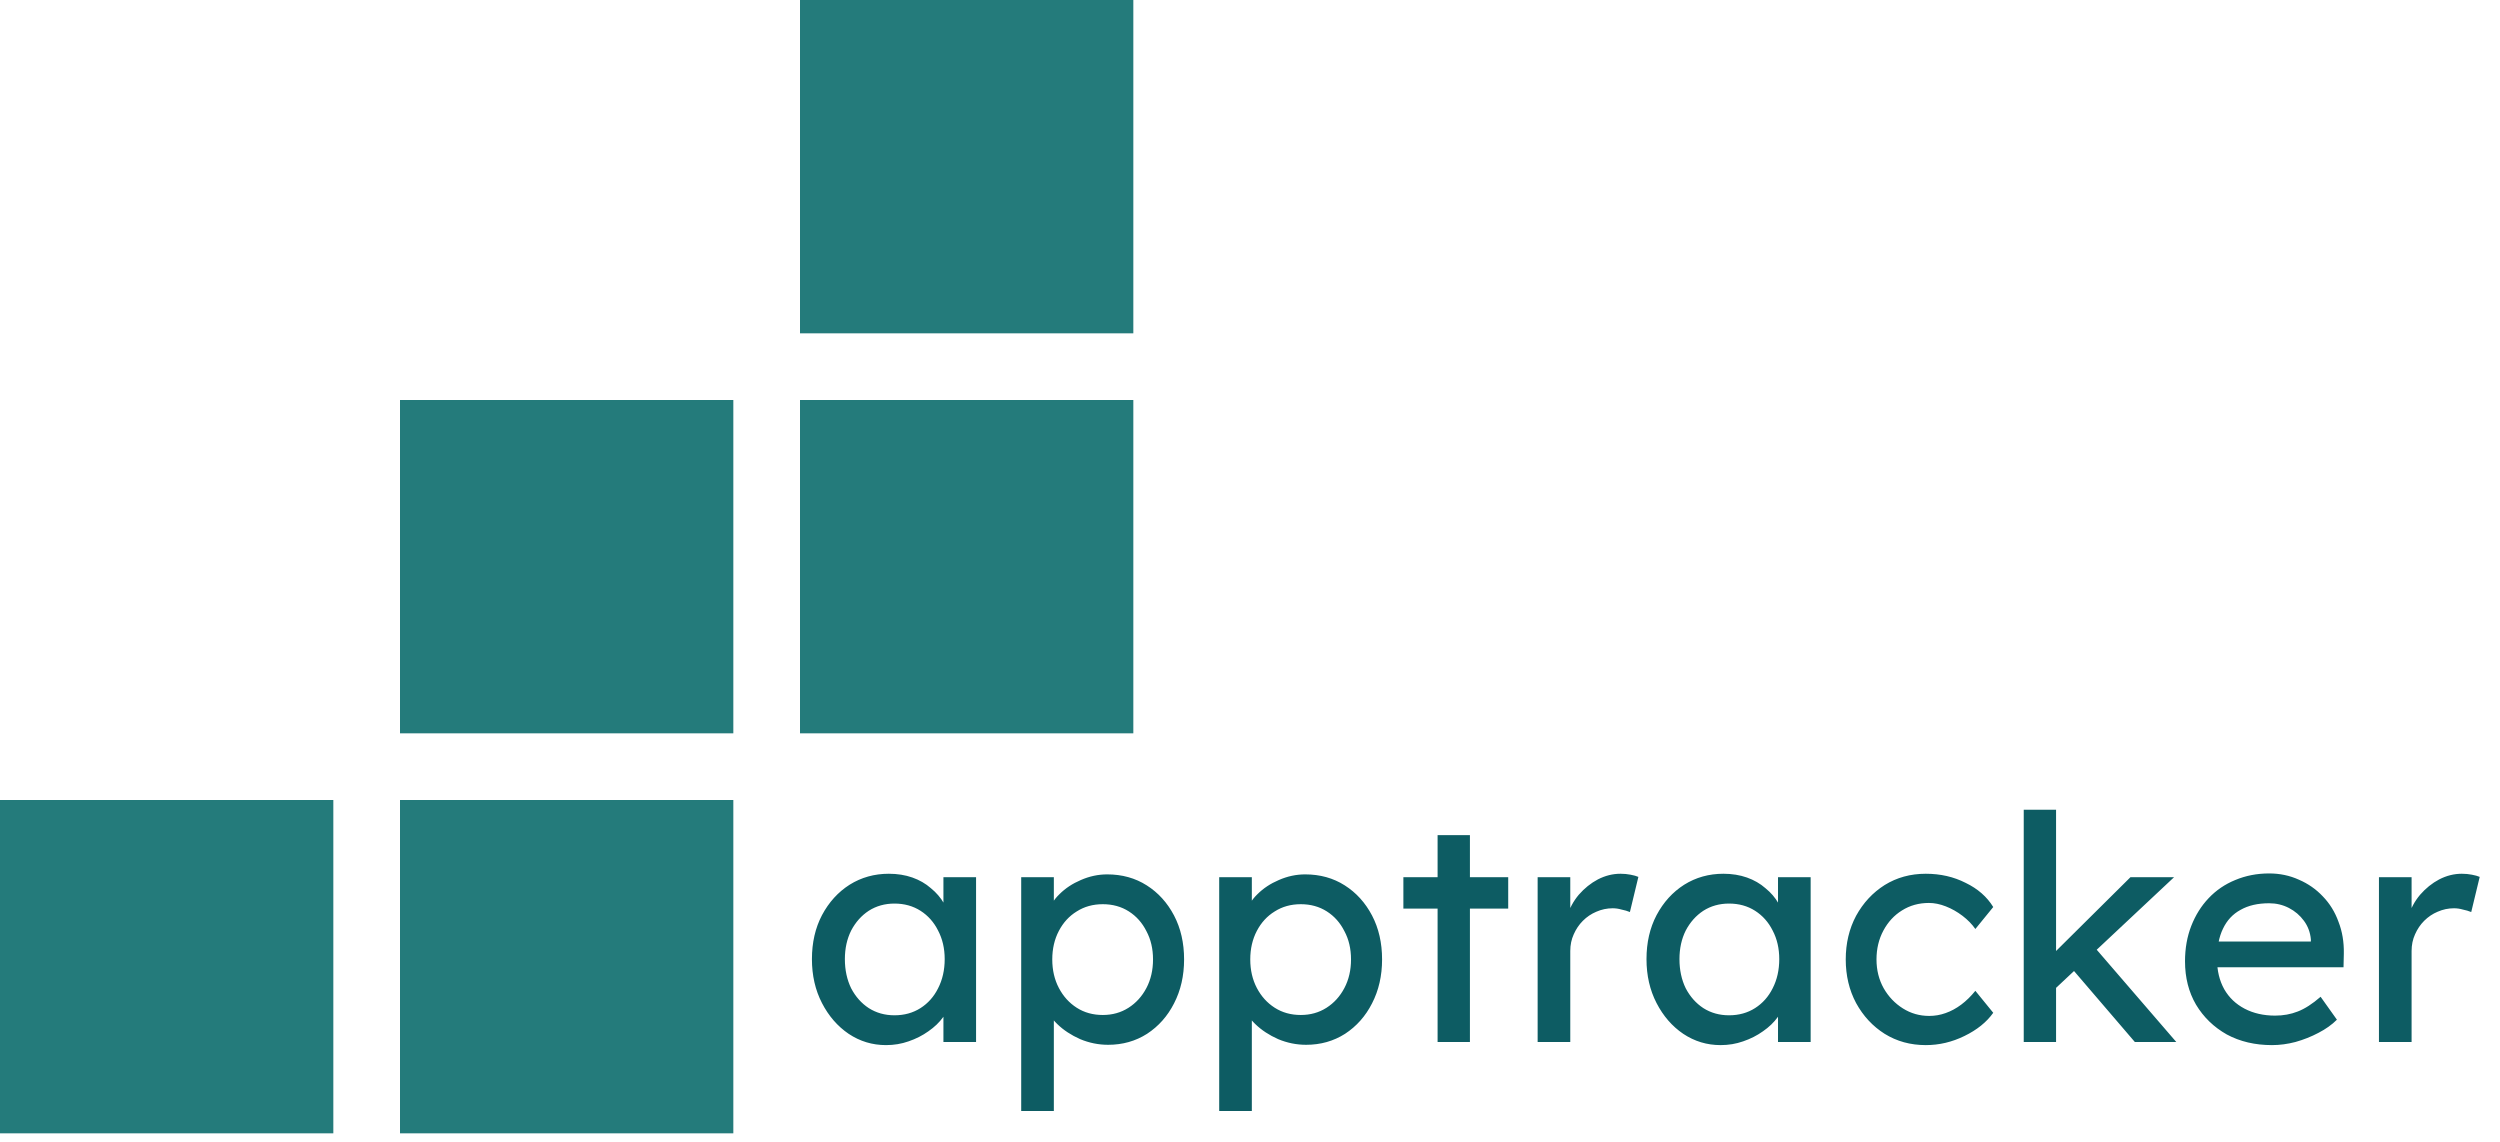 <svg width="162" height="74" viewBox="0 0 162 74" fill="none" xmlns="http://www.w3.org/2000/svg">
<rect y="51.84" width="21.6" height="21.6" fill="#247B7B"/>
<rect x="25.92" y="25.92" width="21.6" height="21.6" fill="#247B7B"/>
<rect x="25.92" y="51.84" width="21.6" height="21.6" fill="#247B7B"/>
<rect x="51.84" y="25.92" width="21.6" height="21.6" fill="#247B7B"/>
<rect x="51.84" width="21.6" height="21.6" fill="#247B7B"/>
<path d="M57.413 67.723C56.531 67.723 55.724 67.479 54.992 66.991C54.274 66.503 53.698 65.839 53.264 64.998C52.83 64.158 52.613 63.209 52.613 62.151C52.613 61.08 52.83 60.131 53.264 59.304C53.711 58.463 54.308 57.806 55.053 57.331C55.813 56.856 56.66 56.619 57.596 56.619C58.151 56.619 58.66 56.701 59.121 56.863C59.582 57.026 59.982 57.257 60.321 57.555C60.673 57.84 60.958 58.172 61.175 58.551C61.405 58.931 61.548 59.338 61.602 59.772L61.134 59.609V56.843H63.249V67.52H61.134V64.978L61.622 64.835C61.541 65.201 61.371 65.561 61.114 65.913C60.87 66.252 60.551 66.557 60.158 66.829C59.778 67.1 59.351 67.317 58.877 67.479C58.416 67.642 57.928 67.723 57.413 67.723ZM57.962 65.791C58.599 65.791 59.161 65.635 59.65 65.324C60.138 65.012 60.517 64.585 60.788 64.042C61.073 63.486 61.216 62.856 61.216 62.151C61.216 61.459 61.073 60.843 60.788 60.3C60.517 59.758 60.138 59.331 59.65 59.019C59.161 58.707 58.599 58.551 57.962 58.551C57.338 58.551 56.782 58.707 56.294 59.019C55.819 59.331 55.44 59.758 55.155 60.3C54.884 60.843 54.748 61.459 54.748 62.151C54.748 62.856 54.884 63.486 55.155 64.042C55.44 64.585 55.819 65.012 56.294 65.324C56.782 65.635 57.338 65.791 57.962 65.791ZM66.174 71.994V56.843H68.289V59.283L67.964 59.1C68.045 58.694 68.275 58.307 68.655 57.941C69.035 57.562 69.496 57.257 70.038 57.026C70.594 56.782 71.163 56.66 71.746 56.66C72.709 56.66 73.563 56.897 74.309 57.372C75.055 57.846 75.644 58.497 76.078 59.324C76.512 60.151 76.729 61.1 76.729 62.171C76.729 63.229 76.512 64.178 76.078 65.019C75.658 65.846 75.075 66.503 74.329 66.991C73.584 67.466 72.743 67.703 71.807 67.703C71.184 67.703 70.58 67.581 69.997 67.337C69.414 67.079 68.919 66.754 68.513 66.361C68.106 65.968 67.855 65.561 67.76 65.141L68.289 64.856V71.994H66.174ZM71.462 65.771C72.085 65.771 72.641 65.615 73.129 65.303C73.617 64.991 74.004 64.564 74.289 64.022C74.573 63.48 74.716 62.863 74.716 62.171C74.716 61.48 74.573 60.87 74.289 60.341C74.017 59.799 73.638 59.371 73.15 59.06C72.662 58.748 72.099 58.592 71.462 58.592C70.825 58.592 70.262 58.748 69.774 59.06C69.286 59.358 68.899 59.778 68.615 60.321C68.33 60.863 68.187 61.48 68.187 62.171C68.187 62.863 68.33 63.48 68.615 64.022C68.899 64.564 69.286 64.991 69.774 65.303C70.262 65.615 70.825 65.771 71.462 65.771ZM79.004 71.994V56.843H81.119V59.283L80.794 59.1C80.875 58.694 81.106 58.307 81.485 57.941C81.865 57.562 82.326 57.257 82.868 57.026C83.424 56.782 83.993 56.66 84.576 56.66C85.539 56.66 86.393 56.897 87.139 57.372C87.885 57.846 88.474 58.497 88.908 59.324C89.342 60.151 89.559 61.1 89.559 62.171C89.559 63.229 89.342 64.178 88.908 65.019C88.488 65.846 87.905 66.503 87.159 66.991C86.413 67.466 85.573 67.703 84.637 67.703C84.014 67.703 83.41 67.581 82.827 67.337C82.244 67.079 81.749 66.754 81.343 66.361C80.936 65.968 80.685 65.561 80.59 65.141L81.119 64.856V71.994H79.004ZM84.292 65.771C84.915 65.771 85.471 65.615 85.959 65.303C86.447 64.991 86.834 64.564 87.118 64.022C87.403 63.48 87.546 62.863 87.546 62.171C87.546 61.48 87.403 60.87 87.118 60.341C86.847 59.799 86.468 59.371 85.98 59.06C85.492 58.748 84.929 58.592 84.292 58.592C83.654 58.592 83.092 58.748 82.604 59.06C82.115 59.358 81.729 59.778 81.444 60.321C81.16 60.863 81.017 61.48 81.017 62.171C81.017 62.863 81.16 63.48 81.444 64.022C81.729 64.564 82.115 64.991 82.604 65.303C83.092 65.615 83.654 65.771 84.292 65.771ZM93.156 67.52V54.118H95.251V67.52H93.156ZM90.939 58.877V56.843H97.732V58.877H90.939ZM99.639 67.52V56.843H101.754V60.199L101.551 59.385C101.7 58.87 101.951 58.402 102.303 57.982C102.669 57.562 103.083 57.229 103.544 56.985C104.018 56.741 104.506 56.619 105.008 56.619C105.239 56.619 105.456 56.64 105.659 56.68C105.876 56.721 106.045 56.768 106.167 56.823L105.618 59.1C105.456 59.033 105.273 58.978 105.069 58.938C104.879 58.883 104.69 58.856 104.5 58.856C104.134 58.856 103.781 58.931 103.442 59.08C103.117 59.216 102.825 59.412 102.568 59.67C102.324 59.914 102.127 60.205 101.978 60.544C101.829 60.87 101.754 61.229 101.754 61.622V67.52H99.639ZM111.493 67.723C110.612 67.723 109.805 67.479 109.073 66.991C108.354 66.503 107.778 65.839 107.344 64.998C106.91 64.158 106.693 63.209 106.693 62.151C106.693 61.08 106.91 60.131 107.344 59.304C107.791 58.463 108.388 57.806 109.134 57.331C109.893 56.856 110.74 56.619 111.676 56.619C112.232 56.619 112.74 56.701 113.201 56.863C113.662 57.026 114.062 57.257 114.401 57.555C114.754 57.84 115.038 58.172 115.255 58.551C115.486 58.931 115.628 59.338 115.682 59.772L115.215 59.609V56.843H117.33V67.52H115.215V64.978L115.703 64.835C115.621 65.201 115.452 65.561 115.194 65.913C114.95 66.252 114.632 66.557 114.238 66.829C113.859 67.1 113.432 67.317 112.957 67.479C112.496 67.642 112.008 67.723 111.493 67.723ZM112.042 65.791C112.679 65.791 113.242 65.635 113.73 65.324C114.218 65.012 114.598 64.585 114.869 64.042C115.154 63.486 115.296 62.856 115.296 62.151C115.296 61.459 115.154 60.843 114.869 60.3C114.598 59.758 114.218 59.331 113.73 59.019C113.242 58.707 112.679 58.551 112.042 58.551C111.418 58.551 110.862 58.707 110.374 59.019C109.9 59.331 109.52 59.758 109.235 60.3C108.964 60.843 108.829 61.459 108.829 62.151C108.829 62.856 108.964 63.486 109.235 64.042C109.52 64.585 109.9 65.012 110.374 65.324C110.862 65.635 111.418 65.791 112.042 65.791ZM124.79 67.723C123.8 67.723 122.912 67.479 122.125 66.991C121.353 66.503 120.736 65.839 120.275 64.998C119.827 64.158 119.604 63.215 119.604 62.171C119.604 61.127 119.827 60.185 120.275 59.344C120.736 58.504 121.353 57.84 122.125 57.351C122.912 56.863 123.8 56.619 124.79 56.619C125.739 56.619 126.6 56.816 127.372 57.209C128.159 57.589 128.755 58.111 129.162 58.775L128.003 60.199C127.786 59.887 127.508 59.602 127.169 59.344C126.83 59.087 126.471 58.883 126.091 58.734C125.712 58.585 125.345 58.511 124.993 58.511C124.342 58.511 123.759 58.673 123.244 58.999C122.742 59.31 122.342 59.744 122.044 60.3C121.746 60.856 121.597 61.48 121.597 62.171C121.597 62.863 121.753 63.486 122.064 64.042C122.376 64.585 122.79 65.019 123.305 65.344C123.82 65.669 124.39 65.832 125.013 65.832C125.379 65.832 125.732 65.771 126.071 65.649C126.423 65.527 126.762 65.344 127.088 65.1C127.413 64.856 127.718 64.558 128.003 64.205L129.162 65.629C128.728 66.239 128.105 66.74 127.291 67.134C126.491 67.527 125.657 67.723 124.79 67.723ZM133.05 64.185L132.948 61.907L138.053 56.843H140.879L133.05 64.185ZM131.138 67.52V52.47H133.233V67.52H131.138ZM138.337 67.52L134.311 62.822L135.795 61.459L141.022 67.52H138.337ZM147.223 67.723C146.124 67.723 145.148 67.493 144.294 67.032C143.453 66.557 142.789 65.913 142.301 65.1C141.826 64.286 141.589 63.351 141.589 62.293C141.589 61.453 141.725 60.687 141.996 59.995C142.267 59.304 142.64 58.707 143.115 58.206C143.603 57.69 144.179 57.297 144.843 57.026C145.521 56.741 146.253 56.599 147.04 56.599C147.731 56.599 148.375 56.734 148.972 57.006C149.568 57.263 150.083 57.623 150.517 58.084C150.965 58.544 151.304 59.094 151.534 59.731C151.778 60.355 151.893 61.039 151.88 61.785L151.86 62.68H143.135L142.667 61.012H150.05L149.744 61.358V60.87C149.704 60.422 149.555 60.022 149.297 59.67C149.039 59.317 148.714 59.039 148.321 58.836C147.928 58.633 147.501 58.531 147.04 58.531C146.307 58.531 145.691 58.673 145.189 58.958C144.687 59.229 144.308 59.636 144.05 60.178C143.792 60.707 143.664 61.365 143.664 62.151C143.664 62.897 143.82 63.547 144.131 64.103C144.443 64.646 144.884 65.066 145.453 65.364C146.023 65.662 146.68 65.812 147.426 65.812C147.955 65.812 148.443 65.724 148.89 65.547C149.351 65.371 149.846 65.052 150.375 64.591L151.432 66.076C151.107 66.401 150.707 66.686 150.233 66.93C149.772 67.174 149.277 67.371 148.748 67.52C148.233 67.656 147.724 67.723 147.223 67.723ZM154.156 67.52V56.843H156.271V60.199L156.068 59.385C156.217 58.87 156.468 58.402 156.821 57.982C157.187 57.562 157.6 57.229 158.061 56.985C158.536 56.741 159.024 56.619 159.525 56.619C159.756 56.619 159.973 56.64 160.176 56.68C160.393 56.721 160.563 56.768 160.685 56.823L160.136 59.1C159.973 59.033 159.79 58.978 159.586 58.938C159.397 58.883 159.207 58.856 159.017 58.856C158.651 58.856 158.298 58.931 157.959 59.08C157.634 59.216 157.343 59.412 157.085 59.67C156.841 59.914 156.644 60.205 156.495 60.544C156.346 60.87 156.271 61.229 156.271 61.622V67.52H154.156Z" fill="#0D5C63"/>
</svg>
